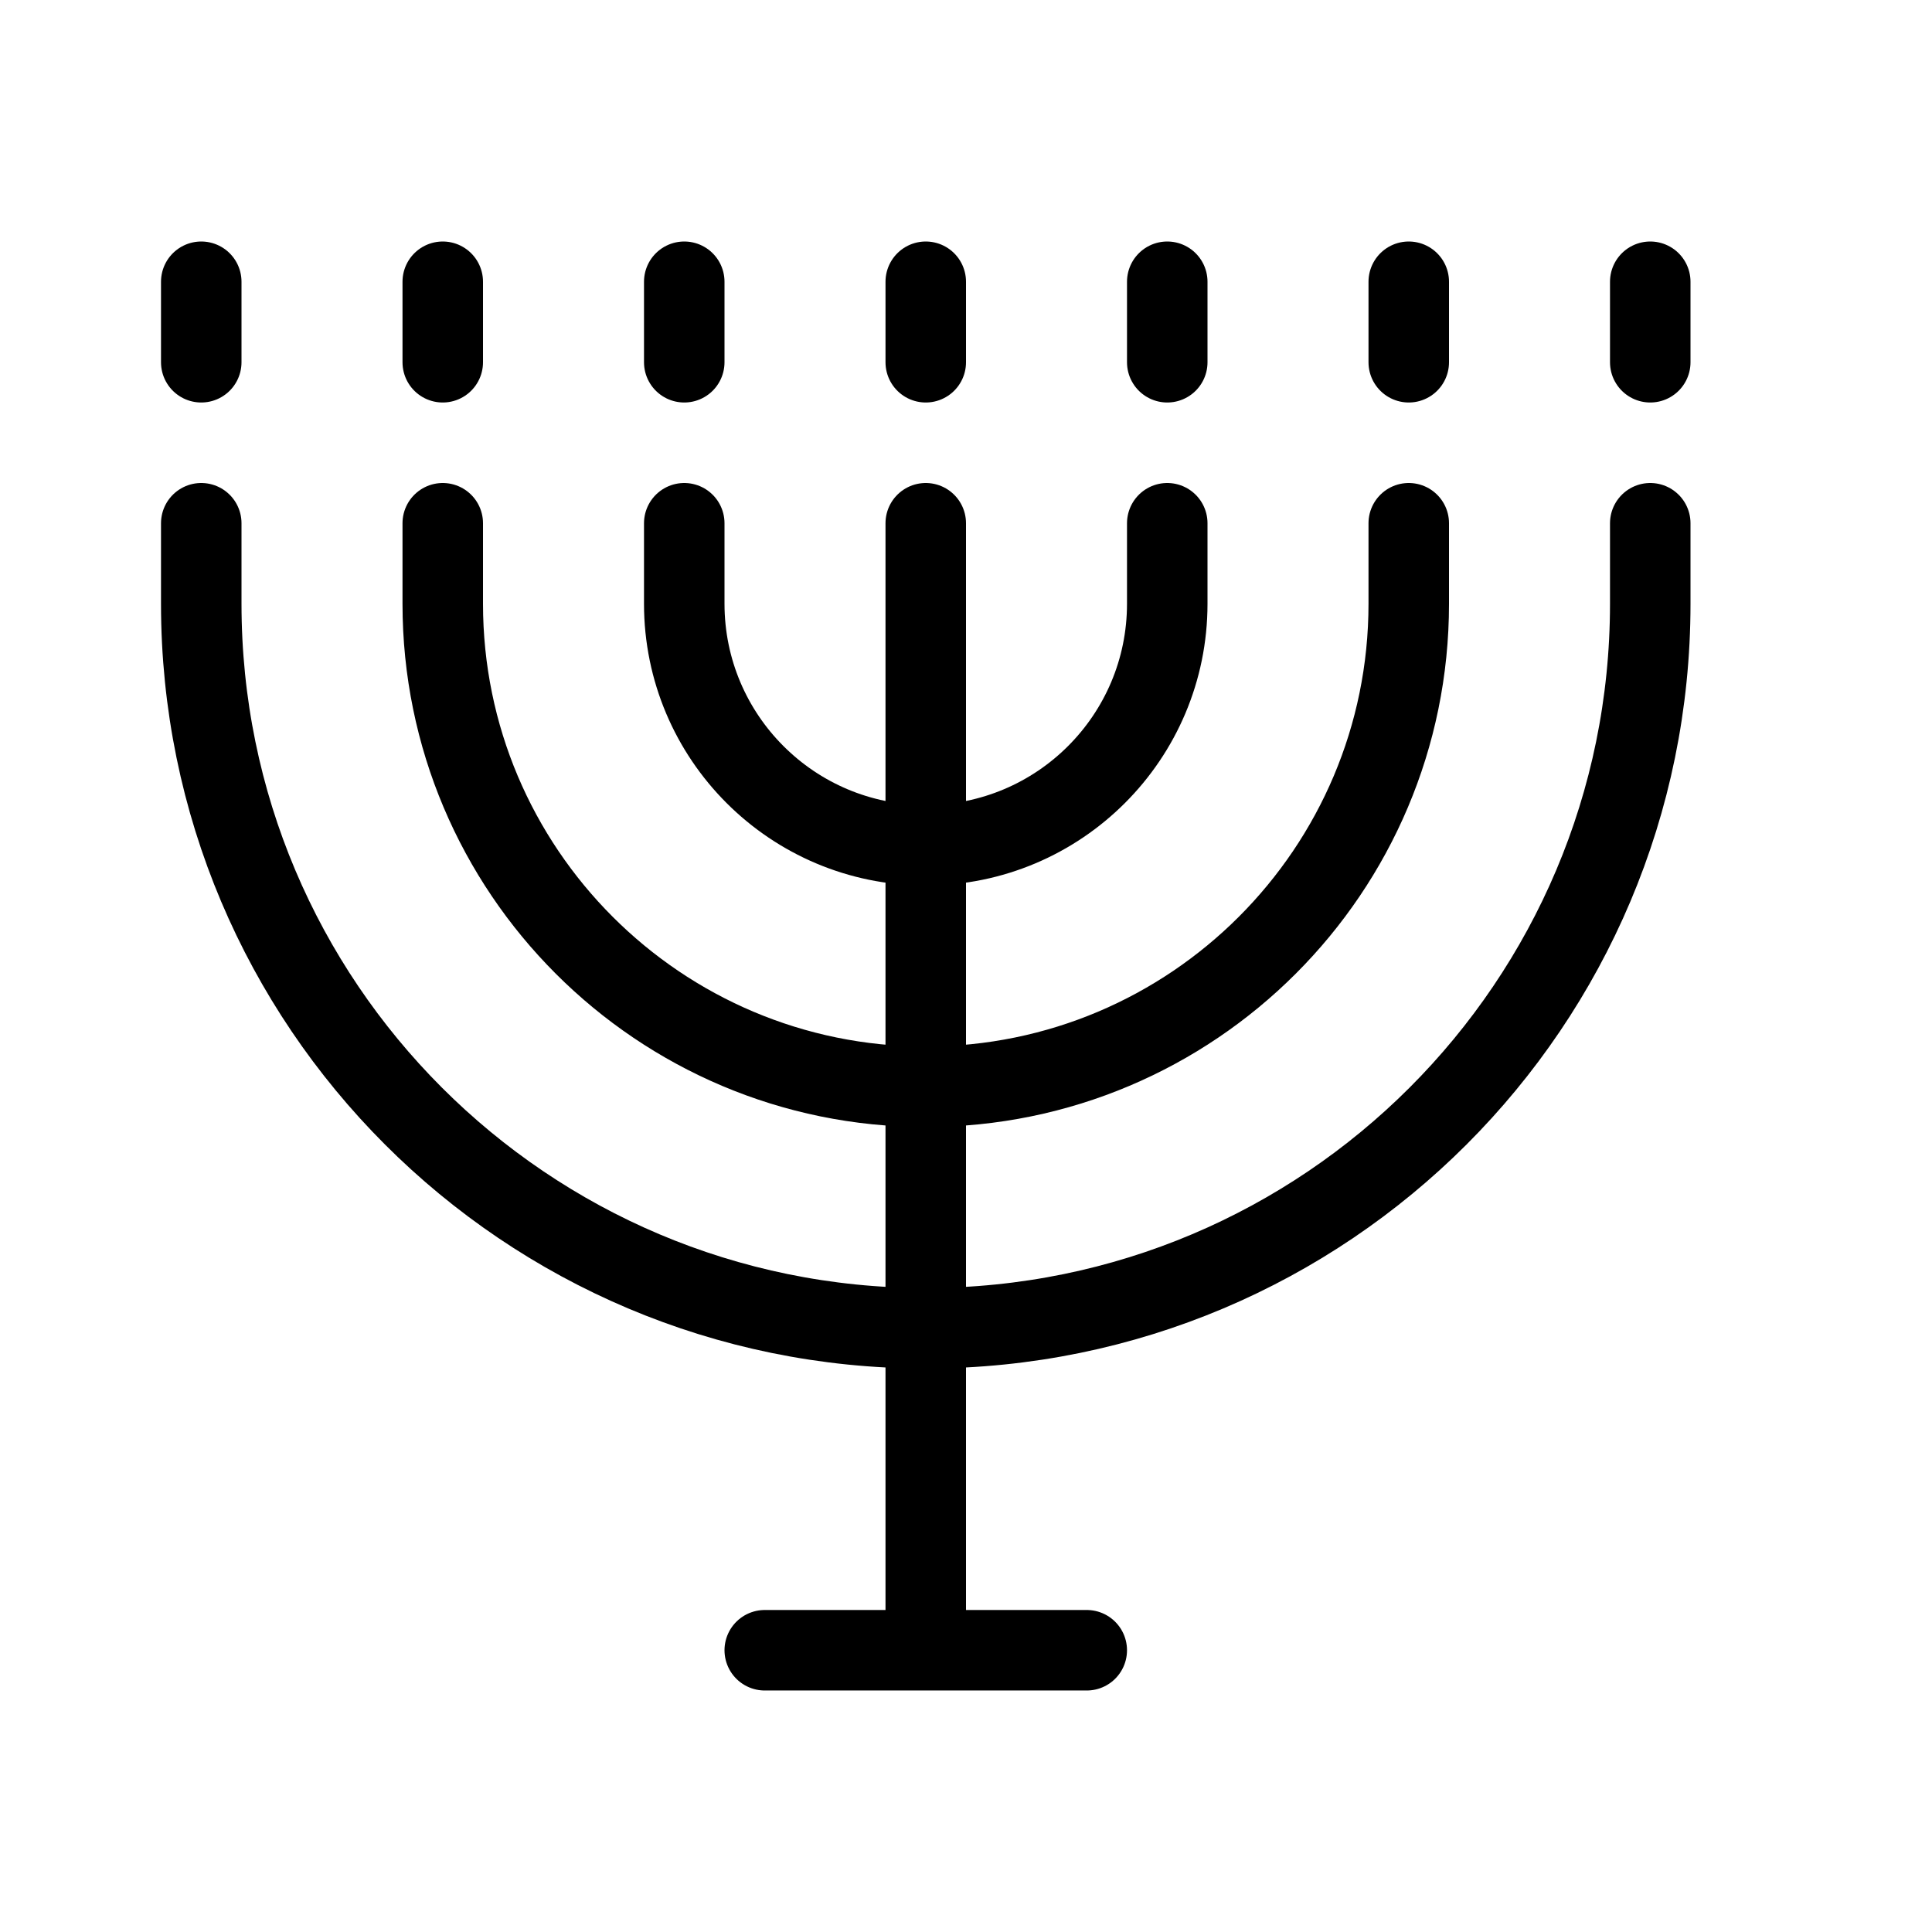 <svg height="24" viewBox="0 0 24 24" width="24" xmlns="http://www.w3.org/2000/svg"><path d="m11.5 6.5v14m-2 0h4m1-14v1c0 1.657-1.343 3-3 3s-3-1.343-3-3v-1m9 0v1c0 3.313-2.687 6-6 6s-6-2.687-6-6v-1m15 0v1c0 4.971-4.029 9-9 9s-9-4.029-9-9v-1m0-2v-1m3 1v-1m3 1v-1m3 1v-1m3 1v-1m3 1v-1m3 1v-1" fill="none" stroke="#000" stroke-linecap="round" stroke-linejoin="round"/></svg>